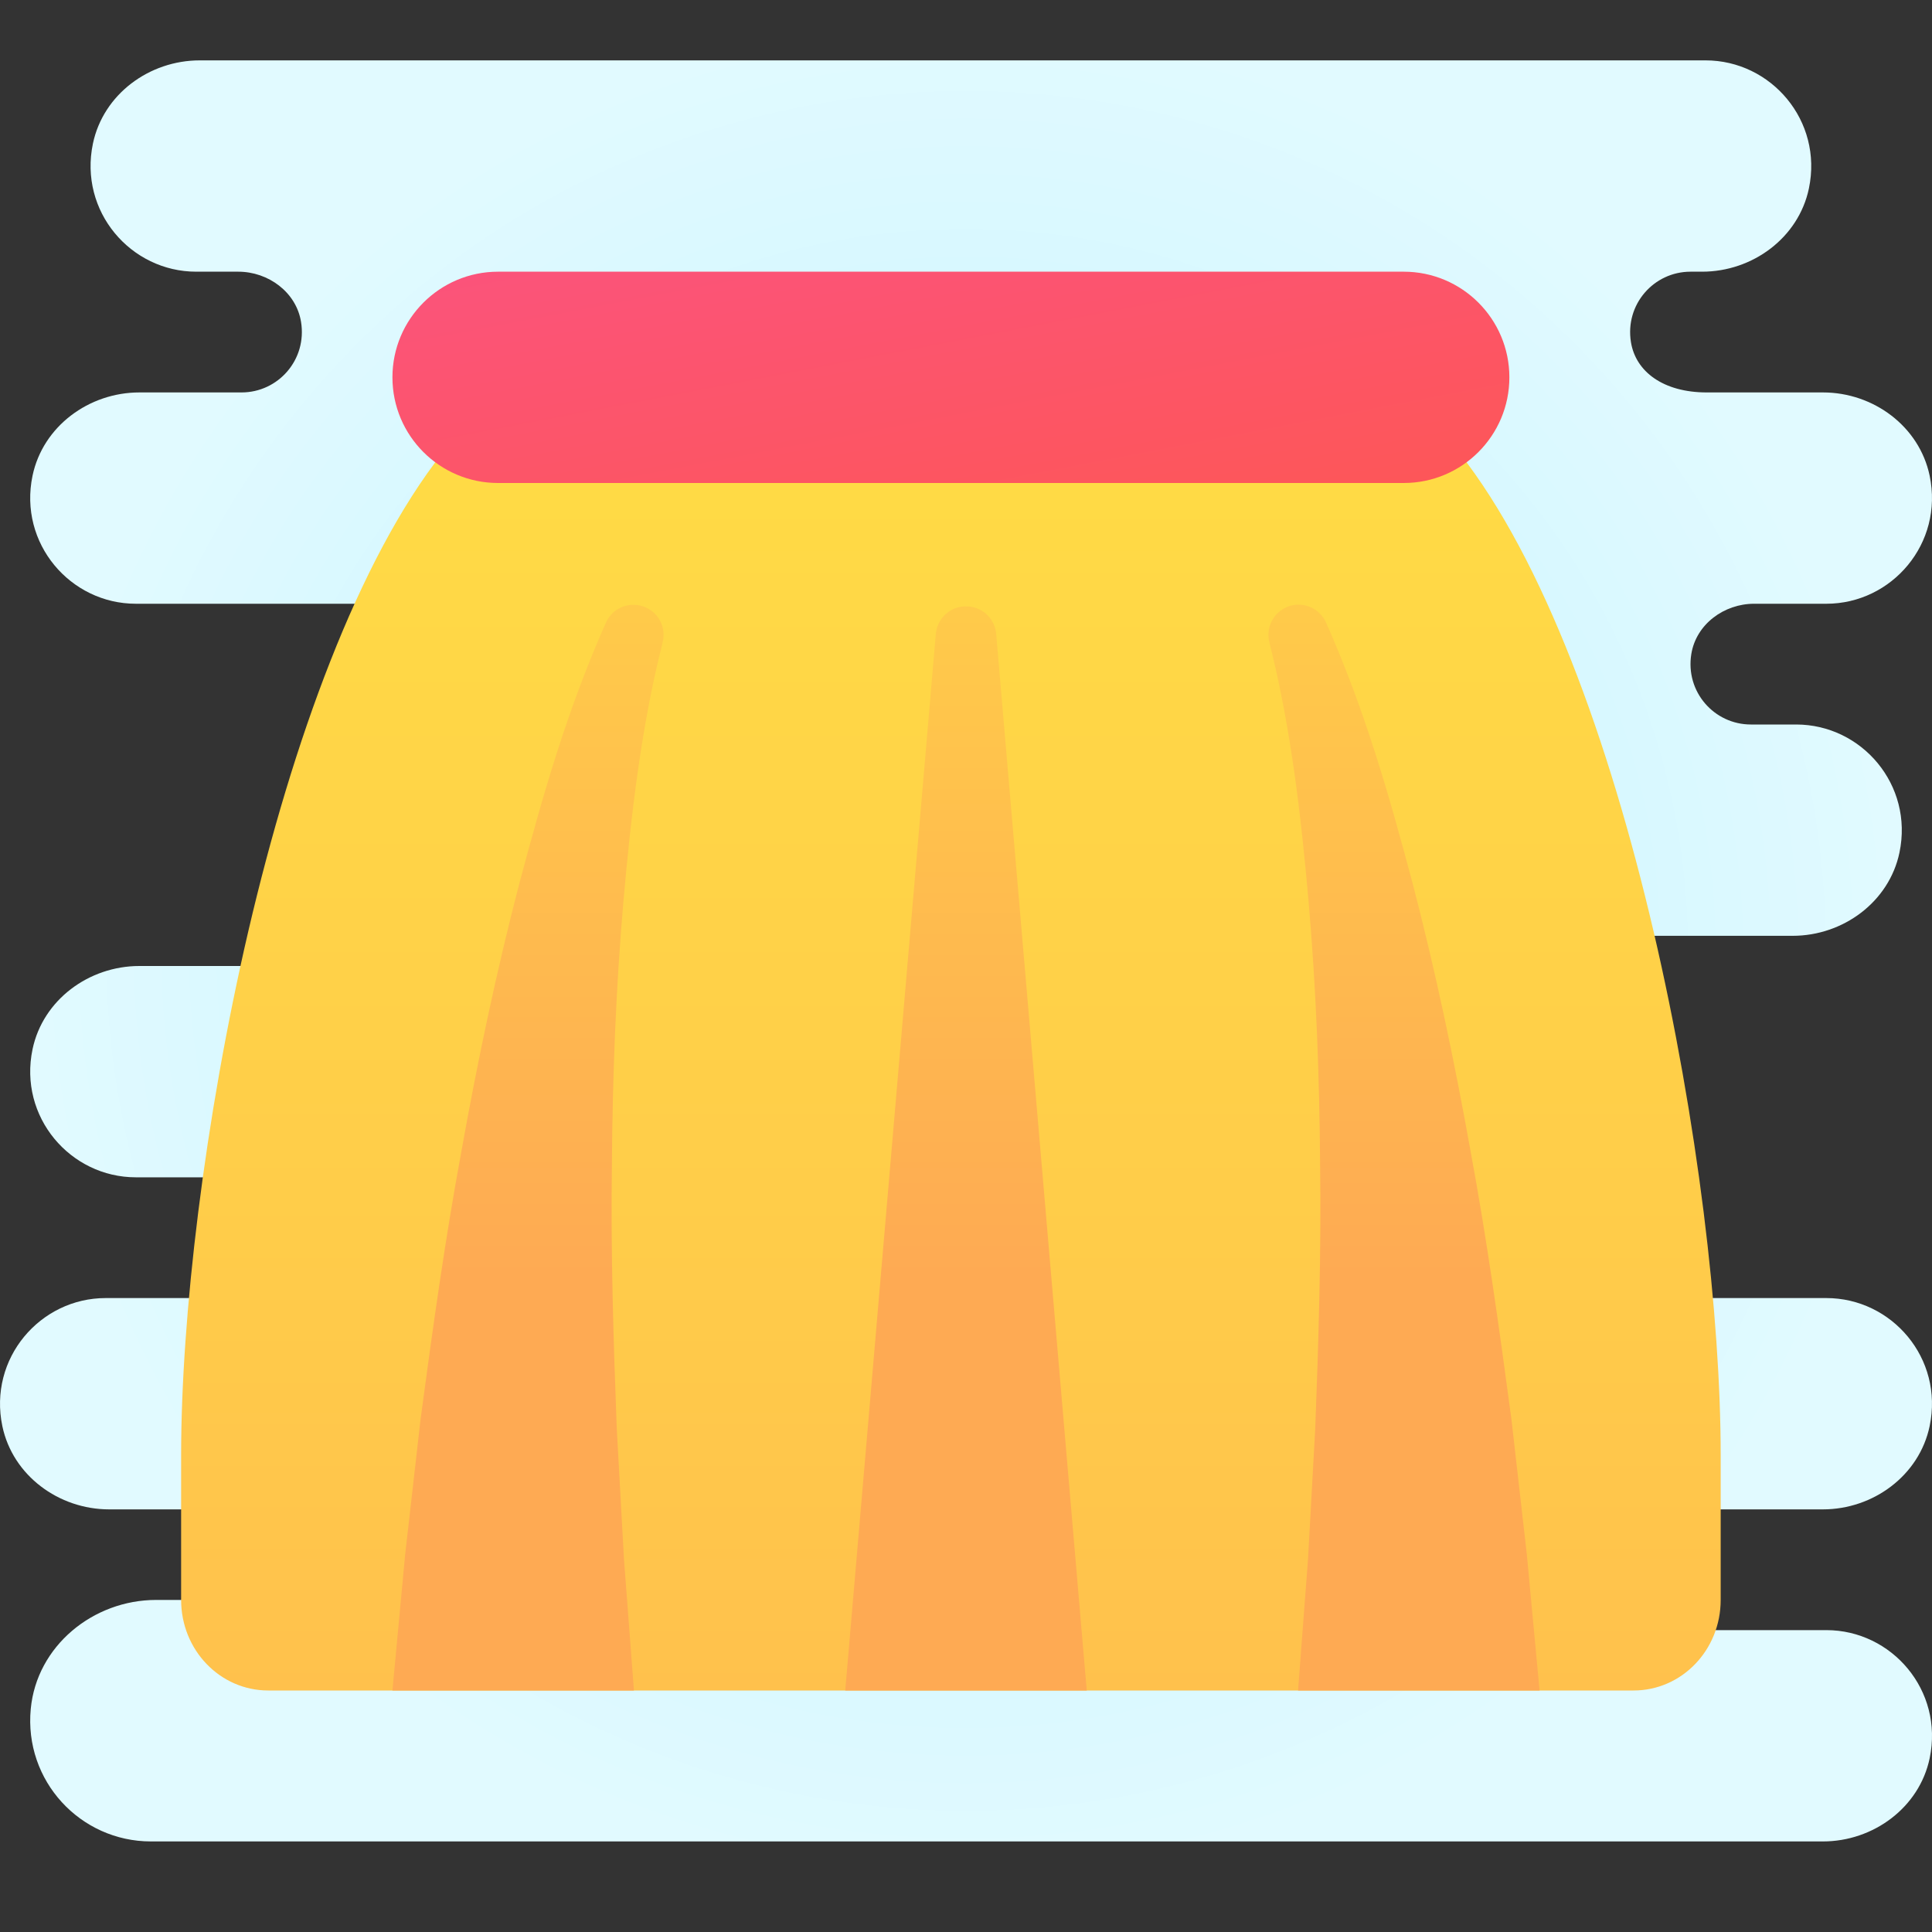 <svg xmlns="http://www.w3.org/2000/svg" viewBox="0 0 64 64" width="256px" height="256px"><rect x="0" y="0" width="64" height="64" fill="#333333" stroke="none"/><radialGradient id="HNvWZxKcXQu76ts647zCoa" cx="32" cy="34.5" r="30.776" gradientTransform="matrix(1 0 0 -1 0 66)" gradientUnits="userSpaceOnUse"><stop offset="0" stop-color="#afeeff"/><stop offset=".193" stop-color="#bbf1ff"/><stop offset=".703" stop-color="#d7f8ff"/><stop offset="1" stop-color="#e1faff"/></radialGradient><path fill="url(#HNvWZxKcXQu76ts647zCoa)" d="M60.5,54h-5.393c-0.997,0-1.922-0.681-2.08-1.666C52.825,51.082,53.786,50,55,50h5.385	c1.67,0,3.195-1.123,3.537-2.758C64.392,44.997,62.668,43,60.5,43H47v-8c0-2.209,1.791-4,4-4h8.384c1.67,0,3.195-1.122,3.538-2.756	C63.392,25.998,61.668,24,59.5,24H58c-1.214,0-2.175-1.082-1.973-2.334C56.185,20.681,57.11,20,58.107,20H60.5	c2.168,0,3.892-1.998,3.422-4.243C63.579,14.122,62.059,13,60.389,13h-3.85c-1.431,0-2.353-0.681-2.512-1.666	C53.825,10.082,54.786,9,56,9h0.384c1.67,0,3.195-1.122,3.538-2.756C60.392,3.998,58.668,2,56.5,2H34.006H32.5H6.616	c-1.67,0-3.195,1.122-3.538,2.757C2.608,7.002,4.332,9,6.5,9h1.393c0.997,0,1.922,0.681,2.08,1.666C10.175,11.918,9.214,13,8,13	H4.616c-1.67,0-3.195,1.122-3.538,2.757C0.608,18.002,2.332,20,4.5,20H12c3.314,0,6,2.686,6,6l0,0c0,3.314-2.686,6-6,6H4.616	c-1.67,0-3.195,1.122-3.538,2.757C0.608,37.002,2.332,39,4.5,39h5.393c0.997,0,1.922,0.681,2.08,1.666	C12.175,41.918,11.214,43,10,43H3.5c-2.168,0-3.892,1.998-3.422,4.244C0.421,48.878,1.946,50,3.616,50h5.783	c0.65,0,1.184,0.135,1.601,0.362V53H5.172c-2.089,0-3.955,1.527-4.153,3.607C0.791,58.993,2.661,61,5,61h3.5H15h15.994H32.5h27.886	c1.67,0,3.195-1.122,3.537-2.757C64.392,55.998,62.668,54,60.5,54z"/><linearGradient id="HNvWZxKcXQu76ts647zCob" x1="31.5" x2="31.5" y1="-21.745" y2="56.897" gradientTransform="matrix(1 0 0 -1 0 66)" gradientUnits="userSpaceOnUse"><stop offset="0" stop-color="#feaa53"/><stop offset=".612" stop-color="#ffcd49"/><stop offset="1" stop-color="#ffde44"/></linearGradient><path fill="url(#HNvWZxKcXQu76ts647zCob)" d="M57,48.21V53c0,1.66-1.289,3-2.887,3H8.887C7.289,56,6,54.66,6,53v-4.79	c0-4.59,0.77-11.12,2.232-17.39C9.695,24.56,11.86,18.56,14.66,15h33.68C53.94,22.11,57,39.02,57,48.21z"/><linearGradient id="HNvWZxKcXQu76ts647zCoc" x1="32" x2="32" y1="23.702" y2="63.039" gradientTransform="matrix(1 0 0 -1 0 66)" gradientUnits="userSpaceOnUse"><stop offset="0" stop-color="#feaa53"/><stop offset=".612" stop-color="#ffcd49"/><stop offset="1" stop-color="#ffde44"/></linearGradient><path fill="url(#HNvWZxKcXQu76ts647zCoc)" d="M36,56h-8l3-35c0.05-0.55,0.53-0.96,1.09-0.91c0.49,0.04,0.87,0.43,0.91,0.91L36,56z"/><linearGradient id="HNvWZxKcXQu76ts647zCod" x1="46.509" x2="46.509" y1="23.702" y2="63.039" gradientTransform="matrix(1 0 0 -1 0 66)" gradientUnits="userSpaceOnUse"><stop offset="0" stop-color="#feaa53"/><stop offset=".612" stop-color="#ffcd49"/><stop offset="1" stop-color="#ffde44"/></linearGradient><path fill="url(#HNvWZxKcXQu76ts647zCod)" d="M43.57,47.3c0.11-2.9,0.2-5.81,0.16-8.72c-0.02-2.9-0.13-5.81-0.38-8.7	c-0.25-2.87-0.6-5.83-1.28-8.51l-0.02-0.09c-0.14-0.54,0.19-1.08,0.72-1.22c0.48-0.12,0.97,0.13,1.16,0.57	c1.28,2.88,2.09,5.72,2.87,8.65c0.76,2.92,1.38,5.87,1.91,8.83c0.55,2.96,0.96,5.93,1.36,8.92l0.51,4.48L51,56h-8l0.33-4.35	L43.57,47.3z"/><linearGradient id="HNvWZxKcXQu76ts647zCoe" x1="17.491" x2="17.491" y1="23.702" y2="63.039" gradientTransform="matrix(1 0 0 -1 0 66)" gradientUnits="userSpaceOnUse"><stop offset="0" stop-color="#feaa53"/><stop offset=".612" stop-color="#ffcd49"/><stop offset="1" stop-color="#ffde44"/></linearGradient><path fill="url(#HNvWZxKcXQu76ts647zCoe)" d="M21.95,21.28l-0.02,0.09c-0.68,2.68-1.03,5.64-1.28,8.51c-0.25,2.89-0.36,5.8-0.38,8.7	c-0.04,2.91,0.05,5.82,0.16,8.72l0.24,4.35L21,56h-8l0.42-4.49l0.51-4.48c0.4-2.99,0.81-5.96,1.36-8.92	c0.53-2.96,1.15-5.91,1.91-8.83c0.78-2.93,1.59-5.77,2.87-8.65c0.22-0.51,0.81-0.73,1.32-0.51C21.84,20.32,22.07,20.81,21.95,21.28z"/><linearGradient id="HNvWZxKcXQu76ts647zCof" x1="34.482" x2="28.965" y1="37.941" y2="66.725" gradientTransform="matrix(1 0 0 -1 0 66)" gradientUnits="userSpaceOnUse"><stop offset="0" stop-color="#ff5840"/><stop offset=".007" stop-color="#ff5840"/><stop offset=".989" stop-color="#fa528c"/><stop offset="1" stop-color="#fa528c"/></linearGradient><path fill="url(#HNvWZxKcXQu76ts647zCof)" d="M46.5,16h-30c-1.933,0-3.5-1.567-3.5-3.5l0,0c0-1.933,1.567-3.5,3.5-3.5h30	c1.933,0,3.5,1.567,3.5,3.5l0,0C50,14.433,48.433,16,46.5,16z"/></svg>